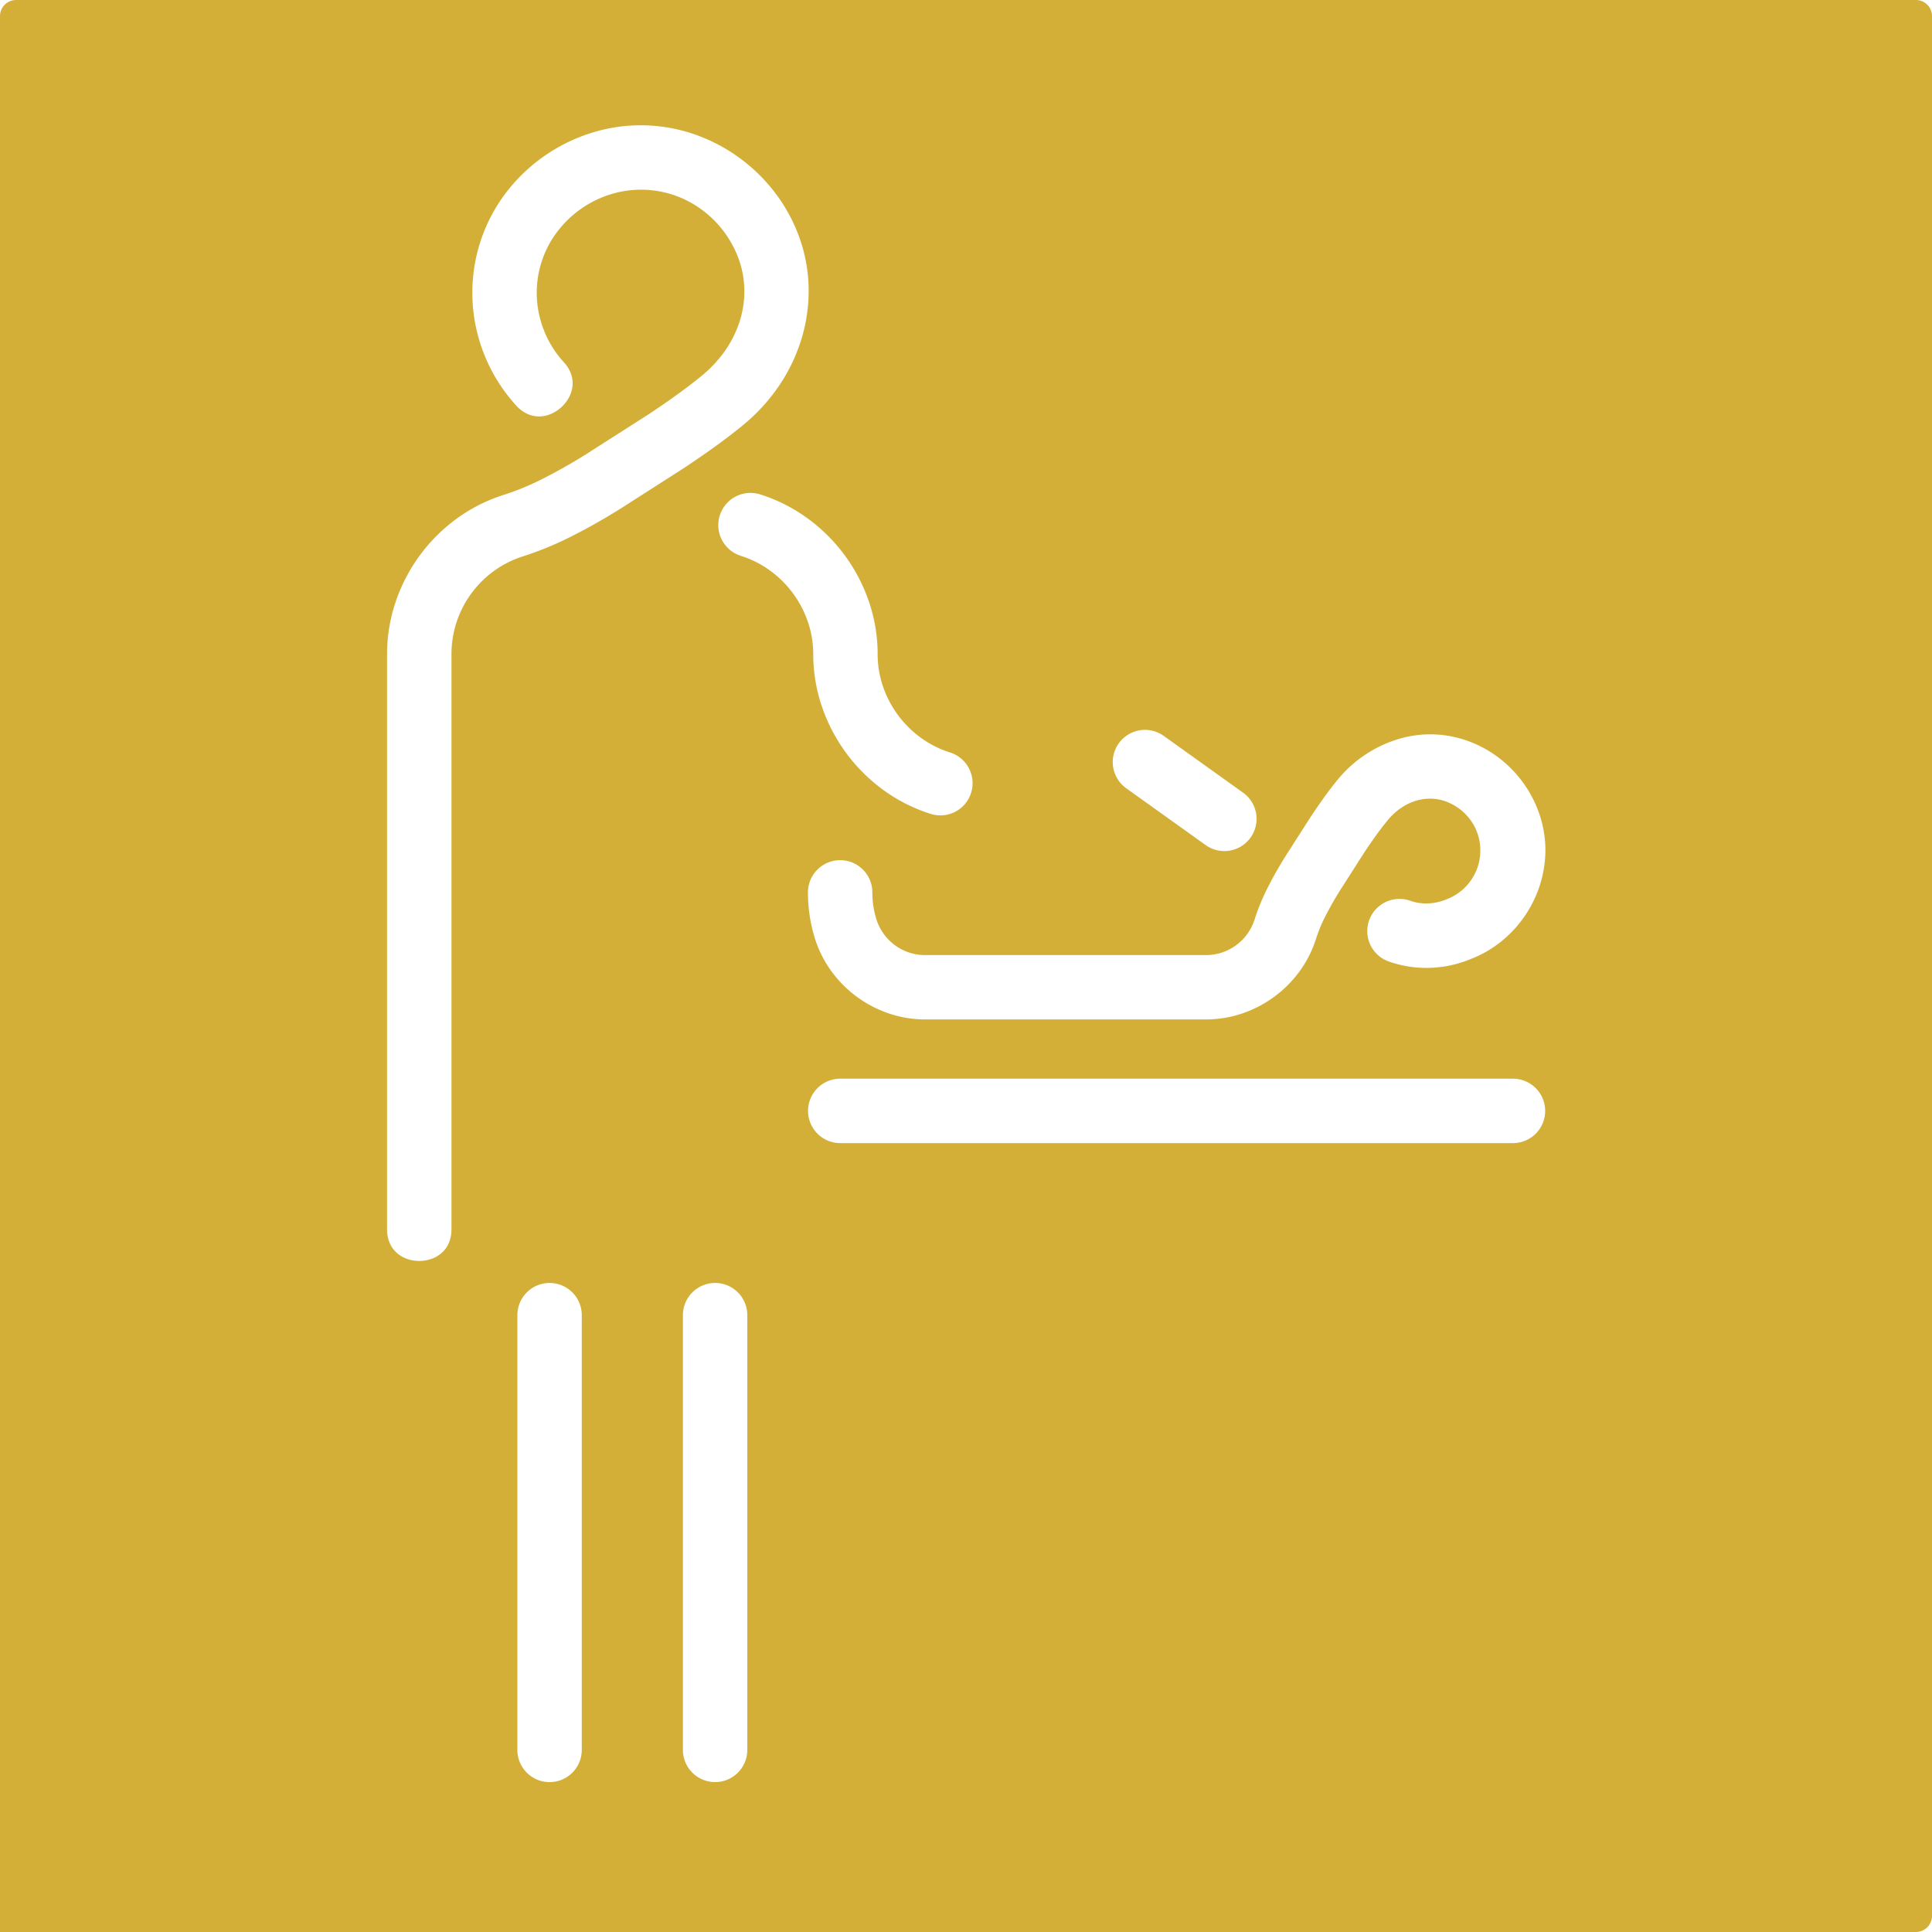 <svg xmlns="http://www.w3.org/2000/svg" width="120mm" height="120mm" viewBox="0 0 340.157 340.157">
  <g id="Schilder">
    <g  id="K-02-M">
      <path fill="#D4AF37" stroke="none" d="M0,340.157V2.835A2.835,2.835,0,0,1,2.835,0H337.323a2.834,2.834,0,0,1,2.834,2.835V337.323a2.834,2.834,0,0,1-2.834,2.834H0m91.092-32.063a5.669,5.669,0,1,0,11.338.008V231.559a5.669,5.669,0,0,0-11.338-.008v76.543Zm29.145,0a5.669,5.669,0,0,0,11.338,0V231.559a5.669,5.669,0,0,0-11.338-.008v76.543Zm78.05-169.311,13.979,10a5.669,5.669,0,0,0,6.6-9.221l-13.979-10a5.669,5.669,0,1,0-6.6,9.221Zm68.168,62.477a5.67,5.67,0,0,0,0-11.339H148.014a5.67,5.67,0,1,0,0,11.339ZM154.521,115.172a28.648,28.648,0,0,0-1.472-9.065A30.173,30.173,0,0,0,142.03,91.152a29,29,0,0,0-8.225-4.117,5.669,5.669,0,0,0-3.4,10.816,17.981,17.981,0,0,1,5.079,2.539,18.556,18.556,0,0,1,6.792,9.2,17.634,17.634,0,0,1,.908,5.584,28.676,28.676,0,0,0,1.471,9.065,30.186,30.186,0,0,0,11.02,14.955,28.969,28.969,0,0,0,8.224,4.116,5.669,5.669,0,0,0,3.4-10.816,17.975,17.975,0,0,1-5.079-2.537,18.554,18.554,0,0,1-6.792-9.2,17.634,17.634,0,0,1-.908-5.584M100.249,94.618a106.683,106.683,0,0,0,10.459-6q4.5-2.871,8.993-5.753.633-.406,1.26-.823,2.855-1.9,5.625-3.918,2.152-1.569,4.212-3.257a32.64,32.64,0,0,0,6.256-6.794A30.682,30.682,0,0,0,141,60.027a28.981,28.981,0,0,0,1.373-9.084,27.775,27.775,0,0,0-1.539-8.862,29.205,29.205,0,0,0-4.1-7.779,30.4,30.4,0,0,0-14.309-10.6,28.874,28.874,0,0,0-17.525-.536,30.369,30.369,0,0,0-15.2,9.99A28.846,28.846,0,0,0,85.172,40.9a29.17,29.17,0,0,0-1.5,16.065,29.572,29.572,0,0,0,7.289,14.522,6.025,6.025,0,0,0,1.864,1.371,4.817,4.817,0,0,0,2.016.46,5.377,5.377,0,0,0,2.051-.394,6.522,6.522,0,0,0,3.346-3.074,5.349,5.349,0,0,0,.567-2.01,4.792,4.792,0,0,0-.287-2.051,6.028,6.028,0,0,0-1.21-1.975,18.237,18.237,0,0,1-4.49-8.929,17.8,17.8,0,0,1,3.724-14.631,18.76,18.76,0,0,1,9.378-6.165,18.021,18.021,0,0,1,15.711,2.88,18.686,18.686,0,0,1,6.5,8.843,16.645,16.645,0,0,1,.924,5.506,17.444,17.444,0,0,1-.948,5.629,19.236,19.236,0,0,1-2.493,4.863,22.054,22.054,0,0,1-3.988,4.284q-1.941,1.59-3.971,3.067-2.639,1.914-5.36,3.715c-.119.078-.239.156-.36.233q-4.681,2.993-9.365,5.982A96.6,96.6,0,0,1,95.4,84.374a46.224,46.224,0,0,1-6.778,2.778,28.776,28.776,0,0,0-8.153,4.119A29.971,29.971,0,0,0,69.6,106.146a28.8,28.8,0,0,0-1.451,9.026V216.527a6.022,6.022,0,0,0,.445,2.272,4.8,4.8,0,0,0,1.174,1.7,5.324,5.324,0,0,0,1.775,1.1,6.519,6.519,0,0,0,4.544,0,5.328,5.328,0,0,0,1.778-1.1,4.815,4.815,0,0,0,1.177-1.7,6.028,6.028,0,0,0,.446-2.273V115.172a18.068,18.068,0,0,1,12.584-17.22A57.057,57.057,0,0,0,100.249,94.618Zm54.027,67.153a15.879,15.879,0,0,1-.686-4.618,5.669,5.669,0,0,0-11.338-.073c0,.024,0,.049,0,.073a27.238,27.238,0,0,0,1.175,7.913,19.88,19.88,0,0,0,2.781,5.689,20.731,20.731,0,0,0,10.205,7.648,20.045,20.045,0,0,0,6.244,1.084h49.655a19.917,19.917,0,0,0,6.239-1,20.75,20.75,0,0,0,10.291-7.517,19.911,19.911,0,0,0,2.849-5.635,26.513,26.513,0,0,1,1.609-3.919,58.006,58.006,0,0,1,3.131-5.421l3.76-5.891.012-.018q1.093-1.655,2.258-3.261c.595-.821,1.217-1.624,1.857-2.408a11.592,11.592,0,0,1,2.163-2.029,9.7,9.7,0,0,1,2.4-1.265,8.572,8.572,0,0,1,2.822-.506,8.182,8.182,0,0,1,2.761.452,9.4,9.4,0,0,1,4.415,3.278,9.02,9.02,0,0,1,1.751,5.1,9.191,9.191,0,0,1-5.846,8.851,9.508,9.508,0,0,1-3.321.76,8.46,8.46,0,0,1-3.182-.47,5.669,5.669,0,0,0-3.76,10.7,19.928,19.928,0,0,0,7.281,1.116,20.457,20.457,0,0,0,7.284-1.611,19.944,19.944,0,0,0,5.351-3.135,20.968,20.968,0,0,0,6.887-10.5,20.182,20.182,0,0,0,.753-6.163,19.859,19.859,0,0,0-1.146-5.957,21,21,0,0,0-7.349-9.846,20.3,20.3,0,0,0-5.392-2.824,19.37,19.37,0,0,0-11.993-.24,22.083,22.083,0,0,0-10.653,7.114q-1.062,1.294-2.05,2.649-1.269,1.737-2.46,3.527-.308.462-.608.93-1.765,2.751-3.525,5.507a67.965,67.965,0,0,0-3.847,6.713,37.528,37.528,0,0,0-2.166,5.323,9,9,0,0,1-8.578,6.269H162.736A9,9,0,0,1,154.276,161.771Z"/>
    </g>
  </g>
</svg>
